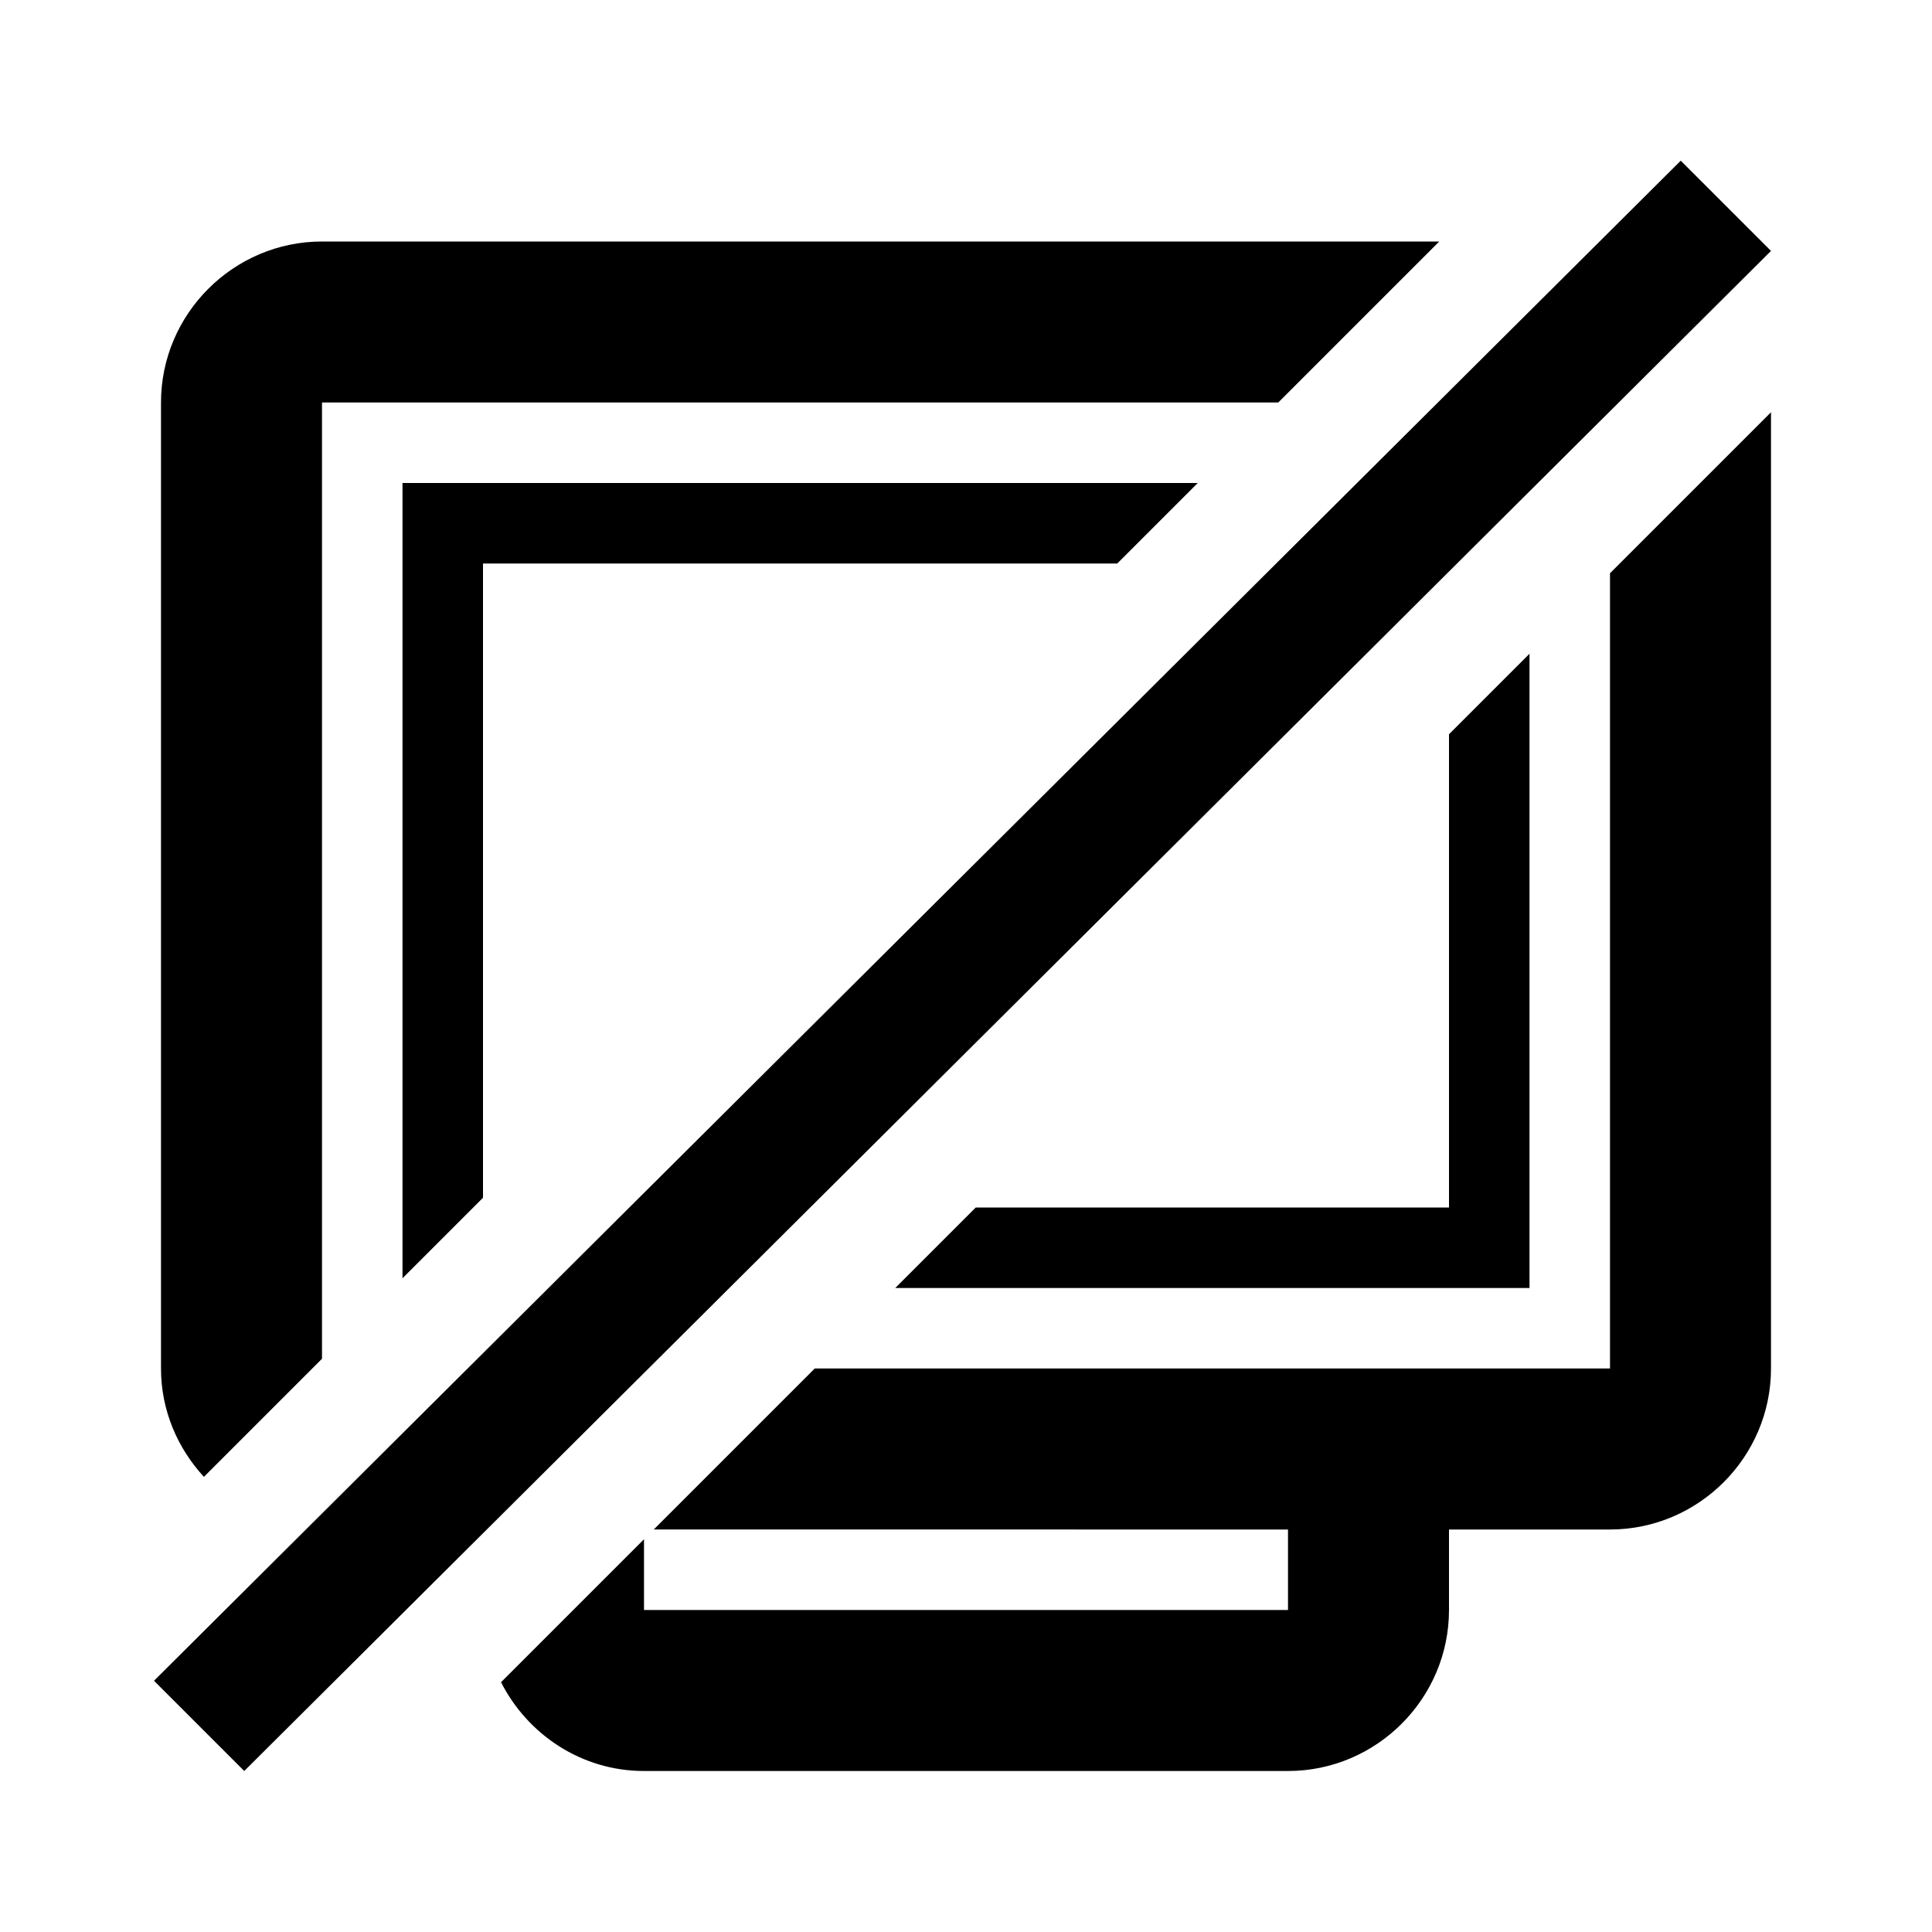 <?xml version="1.0" encoding="utf-8"?>
<!-- Generator: Adobe Illustrator 15.1.0, SVG Export Plug-In . SVG Version: 6.00 Build 0)  -->
<!DOCTYPE svg PUBLIC "-//W3C//DTD SVG 1.1//EN" "http://www.w3.org/Graphics/SVG/1.1/DTD/svg11.dtd">
<svg version="1.1" id="Layer_1" xmlns="http://www.w3.org/2000/svg" xmlns:xlink="http://www.w3.org/1999/xlink" x="0px" y="0px"
	 width="24px" height="24px" viewBox="0 0 24 24" enable-background="new 0 0 24 24" xml:space="preserve">
<g>
	<polygon points="19,8.121 18,9.121 18,15 12.121,15 11.121,16 19,16 	"/>
	<polygon points="5,15.879 6,14.879 6,7 13.879,7 14.879,6 5,6 	"/>
	<path d="M4,16.879V5h11.879l2-2H4C2.9,3,2,3.9,2,5v12c0,0.52,0.205,0.989,0.533,1.346L4,16.879z"/>
	<path d="M20,7.121V17h-4h-5.879l-2,2H16v1H8v-0.879l-1.776,1.776C6.555,21.548,7.225,22,8,22h8c1.1,0,2-0.9,2-2v-1h2
		c1.1,0,2-0.9,2-2V5.121L20,7.121z"/>
</g>
<polygon fill-rule="evenodd" clip-rule="evenodd" points="1.913,20.879 20.879,1.996 22,3.117 3.034,22 "/>
</svg>
